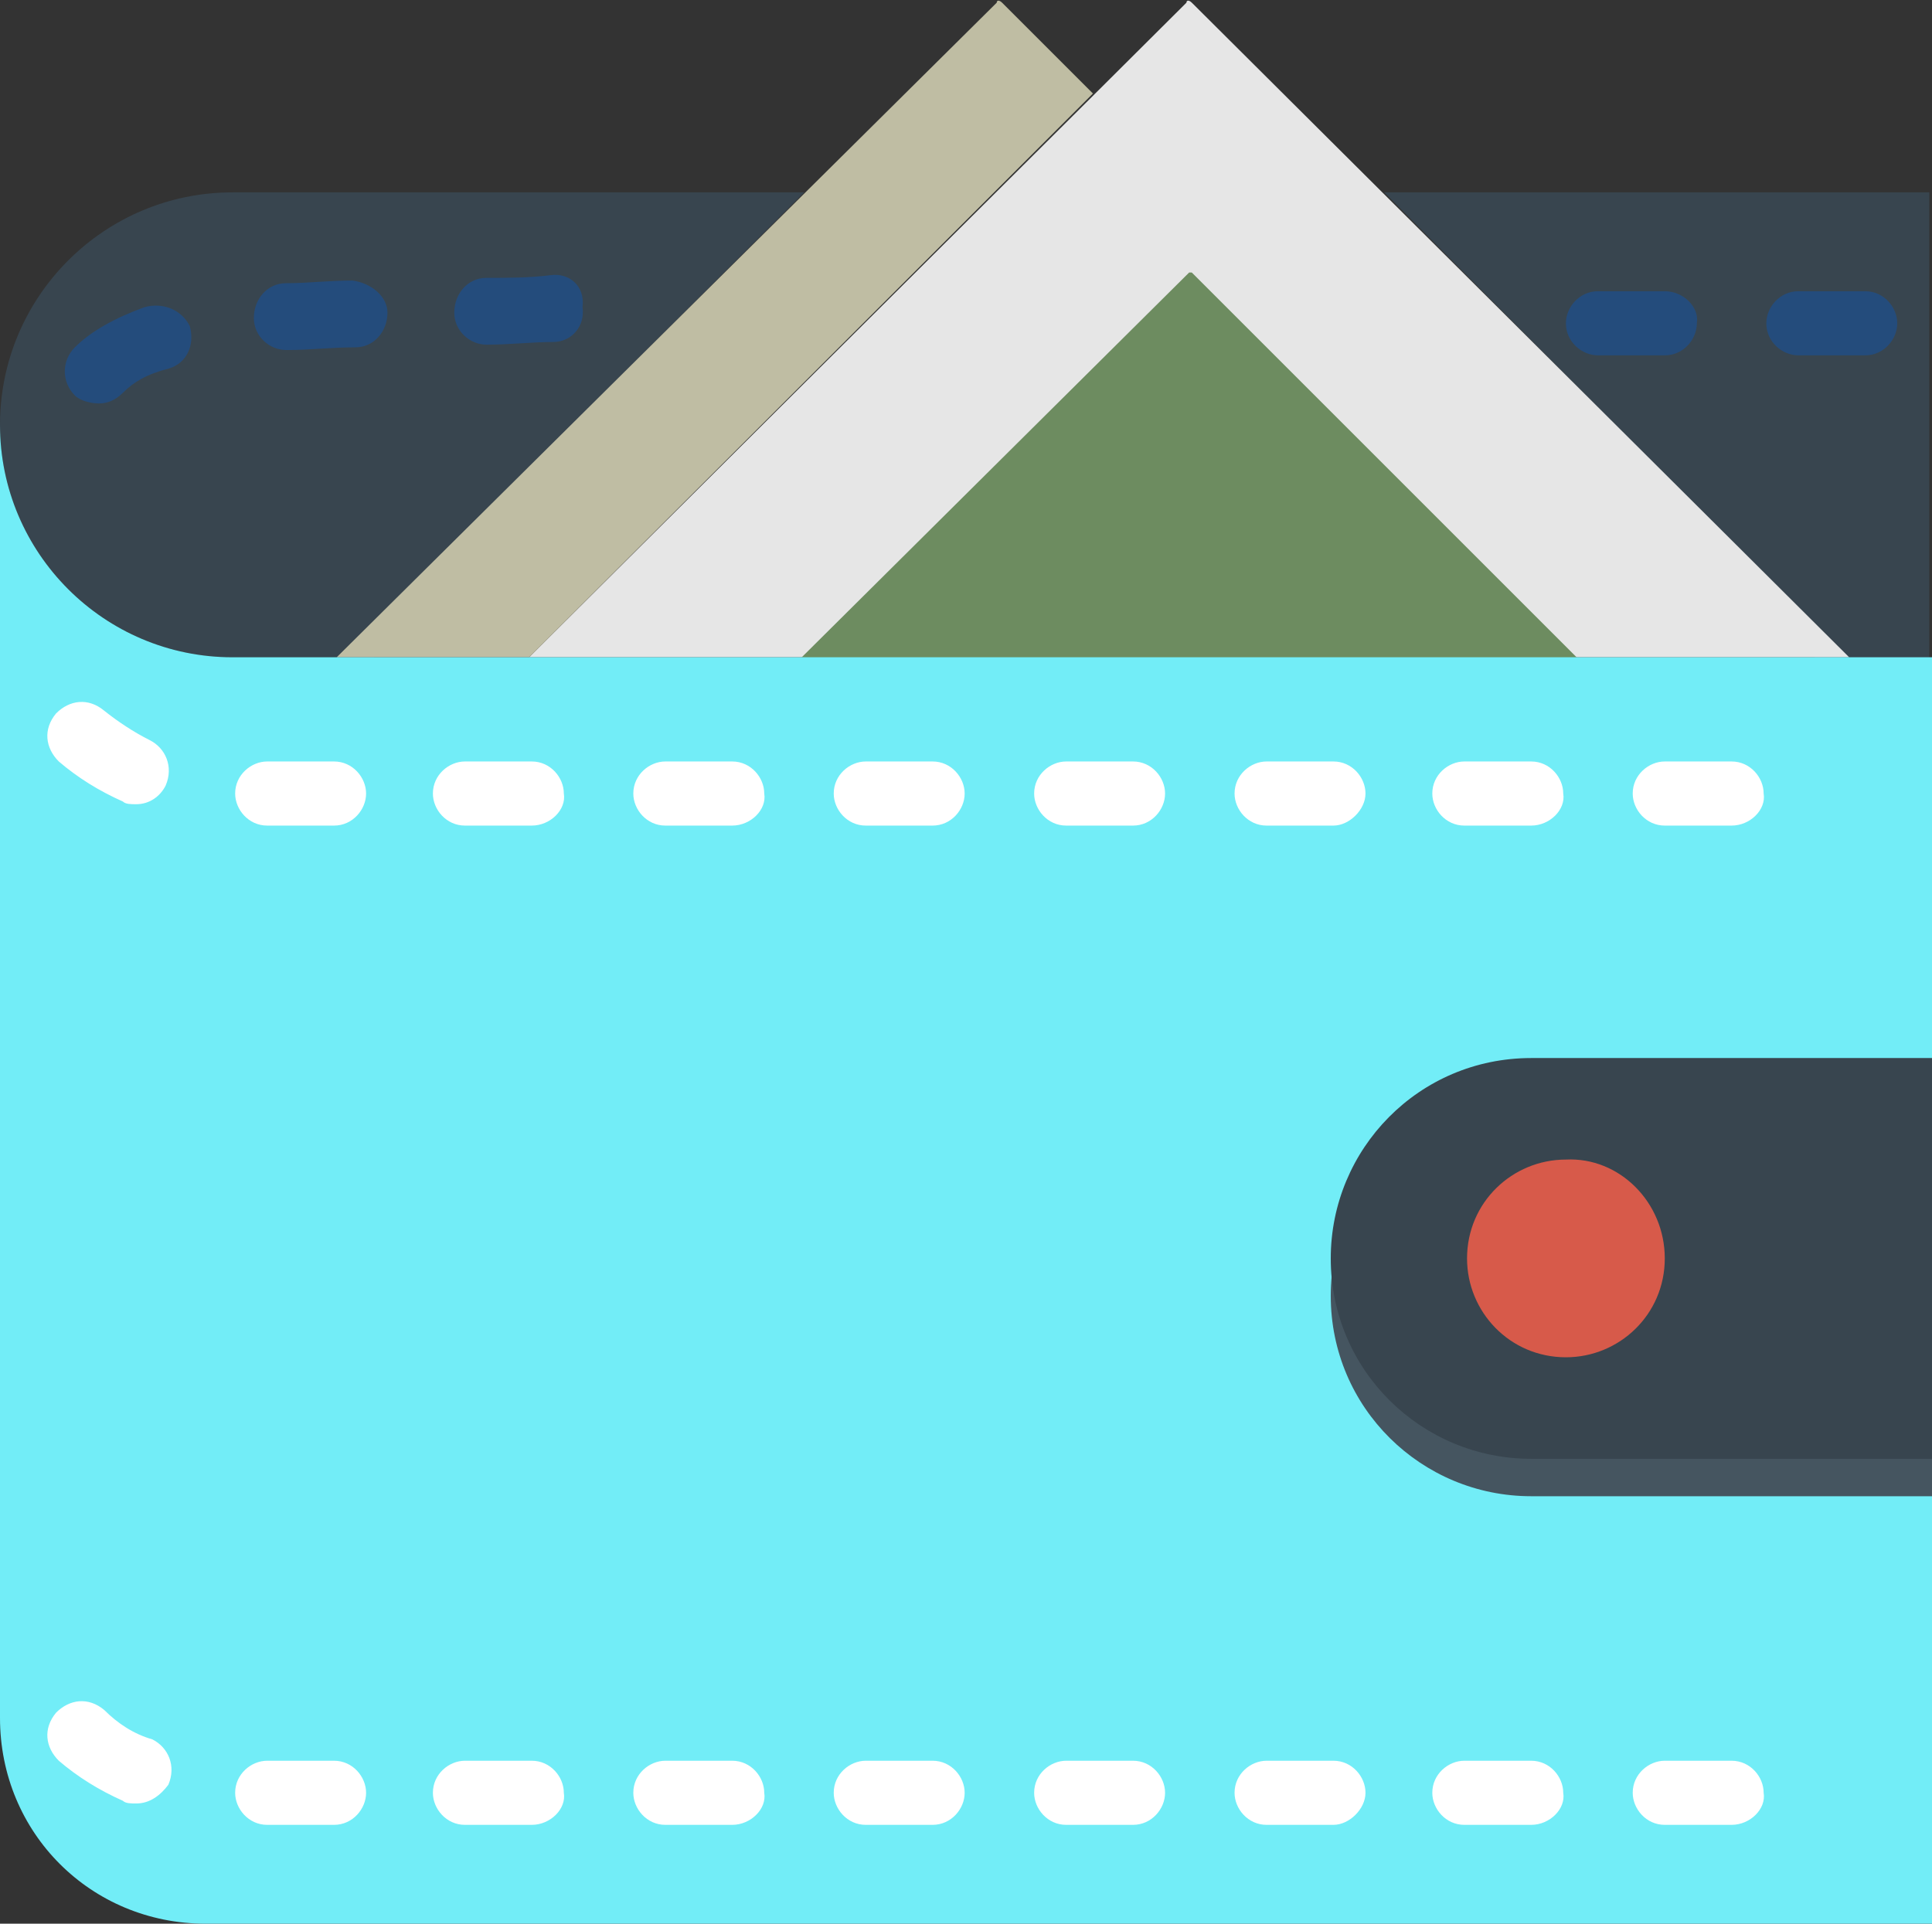 <?xml version="1.0" encoding="utf-8"?>
<!-- Generator: Adobe Illustrator 19.2.0, SVG Export Plug-In . SVG Version: 6.00 Build 0)  -->
<svg version="1.1" id="Слой_1" xmlns="http://www.w3.org/2000/svg" xmlns:xlink="http://www.w3.org/1999/xlink" x="0px" y="0px"
	 viewBox="0 0 72.3 72" style="enable-background:new 0 0 72.3 72;" xml:space="preserve">
<rect x="0" y="0" width="72.3" height="72" fill="#333333" stroke="none"/>
<style type="text/css">
	.st0{fill:#38454F;}
	.st1{fill:#244C7C;}
	.st2{fill:#E6E6E6;}
	.st3{fill:#BFBDA3;}
	.st4{fill:#6D8C60;}
	.st5{fill:#72EDF7;}
	.st6{fill:#FFFFFF;}
	.st7{fill:#455560;}
	.st8{fill:#D75A4A;}
</style>
<path class="st0" d="M51.8,7.2L68.5,24l-0.7,0.7h4.4V7.2H51.8z M51.8,7.2"/>
<path class="st0" d="M30.1,7.2H8.7C3.9,7.2,0,11.1,0,15.9c0,4.8,3.9,8.7,8.7,8.7H14L13.3,24L30.1,7.2z M30.1,7.2"/>
<path class="st1" d="M20.6,10.3c-0.8,0.1-1.6,0.1-2.4,0.1c-0.7,0-1.2,0.6-1.2,1.3c0,0.7,0.6,1.2,1.2,1.2c0,0,0,0,0,0
	c0.9,0,1.7-0.1,2.5-0.1c0.7,0,1.2-0.6,1.1-1.3C21.9,10.7,21.3,10.2,20.6,10.3L20.6,10.3z M20.6,10.3"/>
<path class="st1" d="M13.2,10.5c-0.9,0-1.7,0.1-2.5,0.1c-0.7,0-1.2,0.6-1.2,1.3c0,0.7,0.6,1.2,1.2,1.2c0,0,0.1,0,0.1,0
	c0.8,0,1.6-0.1,2.5-0.1c0.7,0,1.2-0.6,1.2-1.3C14.5,11.1,13.9,10.6,13.2,10.5L13.2,10.5z M13.2,10.5"/>
<path class="st1" d="M5.4,11.5c-1.1,0.4-2,0.9-2.6,1.5c-0.5,0.5-0.5,1.3,0,1.8C3,15,3.4,15.1,3.7,15.1c0.3,0,0.6-0.1,0.9-0.4
	c0.4-0.4,0.9-0.7,1.7-0.9c0.7-0.2,1-0.9,0.8-1.6C6.8,11.6,6.1,11.3,5.4,11.5L5.4,11.5z M5.4,11.5"/>
<path class="st1" d="M62.3,10.9h-2.5c-0.7,0-1.2,0.6-1.2,1.2c0,0.7,0.6,1.2,1.2,1.2h2.5c0.7,0,1.2-0.6,1.2-1.2
	C63.6,11.5,63,10.9,62.3,10.9L62.3,10.9z M62.3,10.9"/>
<path class="st1" d="M69.8,10.9h-2.5c-0.7,0-1.2,0.6-1.2,1.2c0,0.7,0.6,1.2,1.2,1.2h2.5c0.7,0,1.2-0.6,1.2-1.2
	C71,11.5,70.5,10.9,69.8,10.9L69.8,10.9z M69.8,10.9"/>
<path class="st2" d="M69.2,24.6L44.6,0.1c-0.1-0.1-0.2-0.1-0.2,0L19.8,24.6H69.2z M69.2,24.6"/>
<path class="st3" d="M19.8,24.6L40.9,3.5l-3.4-3.4c-0.1-0.1-0.2-0.1-0.2,0L12.6,24.6H19.8z M19.8,24.6"/>
<path class="st4" d="M59,25.4l0.4-0.4L44.6,10.2c0,0-0.1,0-0.1,0L29.6,25l0.4,0.4H59z M59,25.4"/>
<path class="st5" d="M0,15.9v48.4C0,68.6,3.4,72,7.7,72h64.6V24.6H8.7C3.9,24.6,0,20.7,0,15.9L0,15.9z M0,15.9"/>
<path class="st6" d="M64.8,30.9h-2.5c-0.7,0-1.2-0.6-1.2-1.2c0-0.7,0.6-1.2,1.2-1.2h2.5c0.7,0,1.2,0.6,1.2,1.2
	C66.1,30.3,65.5,30.9,64.8,30.9L64.8,30.9z M57.3,30.9h-2.5c-0.7,0-1.2-0.6-1.2-1.2c0-0.7,0.6-1.2,1.2-1.2h2.5
	c0.7,0,1.2,0.6,1.2,1.2C58.6,30.3,58,30.9,57.3,30.9L57.3,30.9z M49.9,30.9h-2.5c-0.7,0-1.2-0.6-1.2-1.2c0-0.7,0.6-1.2,1.2-1.2h2.5
	c0.7,0,1.2,0.6,1.2,1.2C51.1,30.3,50.5,30.9,49.9,30.9L49.9,30.9z M42.4,30.9h-2.5c-0.7,0-1.2-0.6-1.2-1.2c0-0.7,0.6-1.2,1.2-1.2
	h2.5c0.7,0,1.2,0.6,1.2,1.2C43.6,30.3,43.1,30.9,42.4,30.9L42.4,30.9z M34.9,30.9h-2.5c-0.7,0-1.2-0.6-1.2-1.2
	c0-0.7,0.6-1.2,1.2-1.2h2.5c0.7,0,1.2,0.6,1.2,1.2C36.1,30.3,35.6,30.9,34.9,30.9L34.9,30.9z M27.4,30.9h-2.5
	c-0.7,0-1.2-0.6-1.2-1.2c0-0.7,0.6-1.2,1.2-1.2h2.5c0.7,0,1.2,0.6,1.2,1.2C28.7,30.3,28.1,30.9,27.4,30.9L27.4,30.9z M19.9,30.9
	h-2.5c-0.7,0-1.2-0.6-1.2-1.2c0-0.7,0.6-1.2,1.2-1.2h2.5c0.7,0,1.2,0.6,1.2,1.2C21.2,30.3,20.6,30.9,19.9,30.9L19.9,30.9z
	 M12.5,30.9H10c-0.7,0-1.2-0.6-1.2-1.2c0-0.7,0.6-1.2,1.2-1.2h2.5c0.7,0,1.2,0.6,1.2,1.2C13.7,30.3,13.2,30.9,12.5,30.9L12.5,30.9z
	 M5.1,30.1c-0.2,0-0.4,0-0.5-0.1c-0.9-0.4-1.7-0.9-2.4-1.5c-0.5-0.5-0.6-1.2-0.1-1.8c0.5-0.5,1.2-0.6,1.8-0.1
	C4.4,27,5,27.4,5.6,27.7c0.6,0.3,0.9,1,0.6,1.7C6,29.8,5.6,30.1,5.1,30.1L5.1,30.1z M5.1,30.1"/>
<path class="st6" d="M64.8,68.3h-2.5c-0.7,0-1.2-0.6-1.2-1.2c0-0.7,0.6-1.2,1.2-1.2h2.5c0.7,0,1.2,0.6,1.2,1.2
	C66.1,67.7,65.5,68.3,64.8,68.3L64.8,68.3z M57.3,68.3h-2.5c-0.7,0-1.2-0.6-1.2-1.2c0-0.7,0.6-1.2,1.2-1.2h2.5
	c0.7,0,1.2,0.6,1.2,1.2C58.6,67.7,58,68.3,57.3,68.3L57.3,68.3z M49.9,68.3h-2.5c-0.7,0-1.2-0.6-1.2-1.2c0-0.7,0.6-1.2,1.2-1.2h2.5
	c0.7,0,1.2,0.6,1.2,1.2C51.1,67.7,50.5,68.3,49.9,68.3L49.9,68.3z M42.4,68.3h-2.5c-0.7,0-1.2-0.6-1.2-1.2c0-0.7,0.6-1.2,1.2-1.2
	h2.5c0.7,0,1.2,0.6,1.2,1.2C43.6,67.7,43.1,68.3,42.4,68.3L42.4,68.3z M34.9,68.3h-2.5c-0.7,0-1.2-0.6-1.2-1.2
	c0-0.7,0.6-1.2,1.2-1.2h2.5c0.7,0,1.2,0.6,1.2,1.2C36.1,67.7,35.6,68.3,34.9,68.3L34.9,68.3z M27.4,68.3h-2.5
	c-0.7,0-1.2-0.6-1.2-1.2c0-0.7,0.6-1.2,1.2-1.2h2.5c0.7,0,1.2,0.6,1.2,1.2C28.7,67.7,28.1,68.3,27.4,68.3L27.4,68.3z M19.9,68.3
	h-2.5c-0.7,0-1.2-0.6-1.2-1.2c0-0.7,0.6-1.2,1.2-1.2h2.5c0.7,0,1.2,0.6,1.2,1.2C21.2,67.7,20.6,68.3,19.9,68.3L19.9,68.3z
	 M12.5,68.3H10c-0.7,0-1.2-0.6-1.2-1.2c0-0.7,0.6-1.2,1.2-1.2h2.5c0.7,0,1.2,0.6,1.2,1.2C13.7,67.7,13.2,68.3,12.5,68.3L12.5,68.3z
	 M5.1,67.5c-0.2,0-0.4,0-0.5-0.1c-0.9-0.4-1.7-0.9-2.4-1.5c-0.5-0.5-0.6-1.2-0.1-1.8c0.5-0.5,1.2-0.6,1.8-0.1
	c0.5,0.5,1.1,0.9,1.8,1.1c0.6,0.3,0.9,1,0.6,1.7C6,67.2,5.6,67.5,5.1,67.5L5.1,67.5z M5.1,67.5"/>
<path class="st7" d="M72.3,56h-15c-4.1,0-7.5-3.3-7.5-7.5c0-4.1,3.3-7.5,7.5-7.5h15V56z M72.3,56"/>
<path class="st0" d="M72.3,54.6h-15c-4.1,0-7.5-3.3-7.5-7.5c0-4.1,3.3-7.5,7.5-7.5h15V54.6z M72.3,54.6"/>
<path class="st8" d="M62.3,47.1c0,2.1-1.7,3.7-3.7,3.7c-2.1,0-3.7-1.7-3.7-3.7c0-2.1,1.7-3.7,3.7-3.7C60.6,43.3,62.3,45,62.3,47.1
	L62.3,47.1z M62.3,47.1"/>
</svg>
